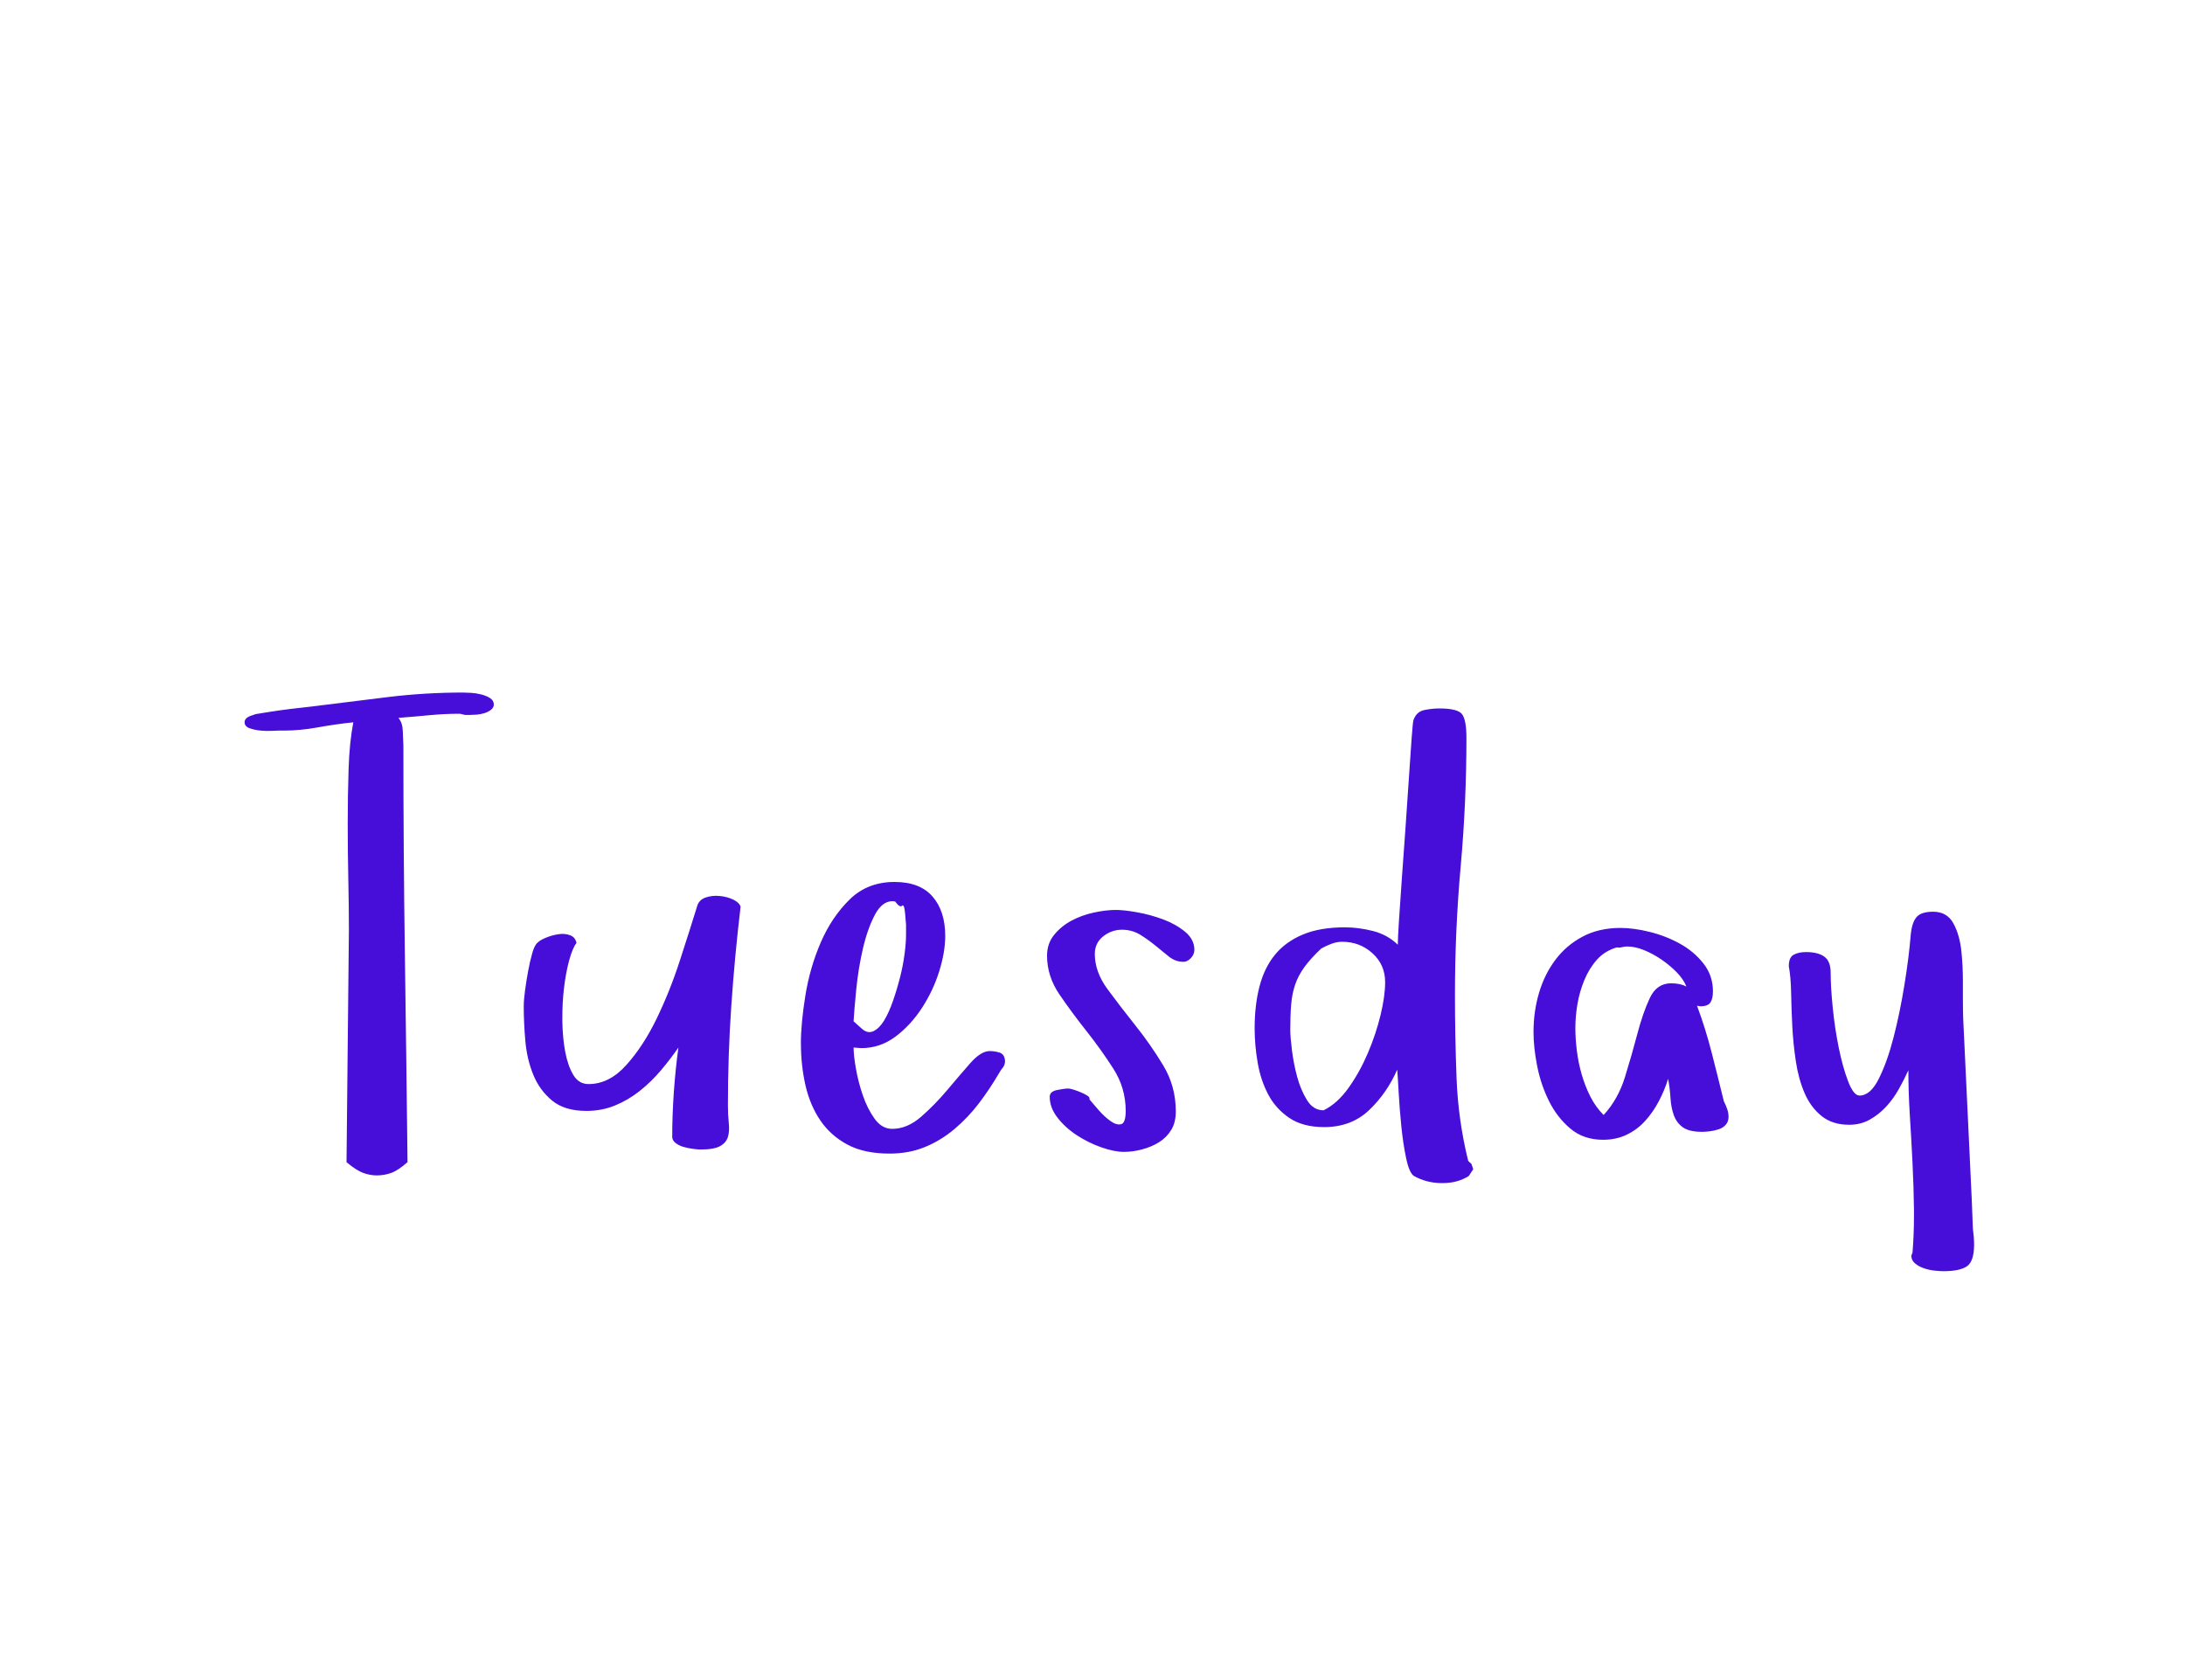 <?xml version="1.0"?>
<svg version="1.1" xmlns="http://www.w3.org/2000/svg" width="134" height="103" style=""><path fill="#470dd9" d="M15,44.292q0-0.253,0.352-0.388t0.461-0.135l0.668-0.108q0.668-0.108,1.355-0.19t1.337-0.154q2.294-0.289,4.589-0.569t4.625-0.28q0.181,0,0.497,0.018t0.632,0.099t0.542,0.226t0.226,0.397q0,0.181-0.172,0.316t-0.406,0.208t-0.479,0.09t-0.388,0.018l-0.316,0t-0.316-0.072q-0.958,0-1.888,0.09t-1.888,0.163q0.253,0.289,0.271,0.813t0.036,0.903q0,6.396,0.09,12.719t0.163,12.773l0,0.036q-0.596,0.524-1.021,0.668t-0.858,0.145q-0.416,0-0.84-0.154t-1.021-0.659l0-0.036l0.145-14.182q0-1.409-0.036-3.107t-0.036-3.442t0.054-3.369t0.289-2.836q-1.066,0.108-2.258,0.325q-1.03,0.181-1.969,0.181l-0.325,0q-0.072,0-0.425,0.018t-0.723-0.018t-0.668-0.145t-0.298-0.361z M32.121,61.671q0-0.361,0.081-0.958t0.19-1.183t0.253-1.093t0.343-0.65q0.145-0.145,0.497-0.289t0.741-0.208t0.723,0.054t0.406,0.479q-0.253,0.325-0.461,1.111t-0.316,1.743q-0.09,0.813-0.09,1.68l0,0.307q0.018,1.012,0.181,1.861t0.497,1.4t0.93,0.551q1.265,0,2.312-1.165t1.861-2.845t1.427-3.568t1.048-3.297q0.108-0.416,0.515-0.56t0.876-0.099t0.84,0.226t0.443,0.434q-0.361,3.035-0.569,6.07t-0.208,6.106q0,0.596,0.054,1.093t-0.054,0.849t-0.479,0.56t-1.183,0.208q-0.181,0-0.461-0.036t-0.578-0.117t-0.506-0.244t-0.208-0.379q0-1.337,0.099-2.746t0.28-2.728q-0.488,0.705-1.075,1.4t-1.292,1.256t-1.518,0.894t-1.752,0.334q-1.337,0-2.105-0.632t-1.156-1.581t-0.488-2.069t-0.099-2.168z M49.116,64.002q0-1.265,0.28-2.981t0.948-3.252t1.761-2.611t2.755-1.075q1.554,0,2.331,0.894t0.777,2.412q0,0.994-0.37,2.177t-1.057,2.24t-1.626,1.761t-2.096,0.705l-0.47-0.036q0,0.488,0.145,1.31t0.425,1.635t0.723,1.427t1.075,0.614q0.921,0,1.771-0.741t1.608-1.644t1.409-1.644t1.192-0.741q0.289,0,0.596,0.09t0.343,0.506q0,0.253-0.135,0.416t-0.244,0.361q-0.56,0.958-1.219,1.825t-1.49,1.572t-1.816,1.111t-2.177,0.406q-1.554,0-2.583-0.551t-1.662-1.481t-0.912-2.15t-0.28-2.556z M52.349,62.629l0.506,0.452q0.361,0.325,0.723,0.145t0.65-0.659t0.533-1.183t0.434-1.445t0.28-1.445t0.09-1.174l0-0.614t-0.054-0.65t-0.19-0.515t-0.425-0.262q-0.09-0.018-0.163-0.018q-0.614,0-1.048,0.777q-0.47,0.867-0.759,2.105t-0.416,2.538t-0.163,1.951z M64.213,58.6q0-0.741,0.434-1.274t1.057-0.867t1.364-0.497t1.373-0.163q0.488,0,1.301,0.145t1.59,0.434t1.346,0.759t0.569,1.102q0,0.289-0.217,0.515t-0.452,0.226q-0.488,0-0.885-0.316t-0.822-0.668t-0.93-0.668t-1.138-0.316t-1.147,0.406t-0.515,1.075q0,1.102,0.777,2.159t1.707,2.222t1.707,2.448t0.777,2.836q0,0.668-0.28,1.129t-0.741,0.75t-1.039,0.443t-1.12,0.154q-0.596,0-1.391-0.28t-1.5-0.741t-1.183-1.075t-0.479-1.283q0-0.325,0.461-0.416t0.677-0.09q0.108,0,0.334,0.072t0.443,0.163t0.388,0.199t0.135,0.235q0.181,0.217,0.551,0.641t0.741,0.687t0.65,0.19t0.28-0.813q0-1.409-0.759-2.593t-1.653-2.312t-1.653-2.24t-0.759-2.376z M76.944,63.044q0-1.409,0.298-2.556t0.948-1.942t1.707-1.238t2.574-0.443q0.849,0,1.734,0.226t1.518,0.84q0-0.361,0.072-1.49t0.181-2.629t0.226-3.144t0.208-3.053t0.163-2.367t0.108-1.084q0.181-0.524,0.668-0.623t0.921-0.099q1.138,0,1.4,0.361t0.262,1.445q0,3.957-0.352,7.877t-0.352,7.877q0,2.547,0.099,5.122t0.714,5.068l0.199,0.181l0.108,0.325l-0.271,0.416q-0.687,0.434-1.59,0.434l-0.072,0q-0.921,0-1.698-0.434q-0.289-0.181-0.479-1.075t-0.298-1.969t-0.163-2.069t-0.09-1.409q-0.632,1.445-1.725,2.484t-2.755,1.039q-1.301,0-2.132-0.56t-1.292-1.427t-0.65-1.942t-0.19-2.141z M79.13,63.153q0,0.416,0.099,1.229t0.316,1.626t0.605,1.445t1.021,0.632q0.849-0.416,1.536-1.382t1.183-2.132t0.777-2.331t0.28-2.014q0-1.066-0.777-1.771t-1.861-0.705q-0.325,0-0.659,0.126t-0.623,0.289q-0.668,0.632-1.039,1.147t-0.56,1.066t-0.244,1.219t-0.054,1.554z M94.047,63.261q0-1.229,0.334-2.367t1.003-2.032t1.671-1.427t2.322-0.533q0.813,0,1.798,0.244t1.852,0.723t1.445,1.219t0.578,1.698q0,0.452-0.154,0.687t-0.623,0.235l-0.199-0.036q0.524,1.409,0.903,2.891t0.741,2.963q0.145,0.289,0.217,0.515t0.072,0.443q0,0.289-0.163,0.479t-0.425,0.28t-0.542,0.126t-0.497,0.036q-0.777,0-1.165-0.271t-0.56-0.741t-0.208-1.057t-0.145-1.183q-0.217,0.705-0.569,1.373t-0.831,1.201t-1.129,0.849t-1.463,0.316q-1.192,0-2.005-0.687t-1.31-1.689t-0.723-2.141t-0.226-2.114z M96.612,63.008q0,0.668,0.09,1.409t0.298,1.463t0.533,1.364t0.813,1.129q0.885-0.958,1.31-2.331t0.759-2.647t0.759-2.186t1.31-0.912q0.56,0,0.939,0.199q-0.181-0.452-0.596-0.876t-0.93-0.777t-1.066-0.578t-1.039-0.226q-0.145,0-0.334,0.045t-0.298,0.009q-0.741,0.217-1.219,0.75t-0.777,1.256t-0.425,1.481t-0.126,1.427z M109.704,59.232q0-0.524,0.298-0.687t0.75-0.163q0.741,0,1.129,0.28t0.388,0.985q0,0.849,0.126,2.123t0.37,2.475t0.578,2.069t0.696,0.867q0.668,0,1.183-1.03t0.903-2.529t0.668-3.225t0.388-3.08q0.072-0.741,0.352-1.075t1.021-0.334q0.849,0,1.238,0.705t0.497,1.734q0.09,0.885,0.09,1.843l0,0.307l0,0.723q0,0.687,0.018,1.229l0.524,11.075l0.072,1.843q0.036,0.253,0.054,0.479t0.018,0.479q0,1.03-0.443,1.328t-1.436,0.298q-0.217,0-0.551-0.036t-0.65-0.145t-0.542-0.298t-0.226-0.479l0.072-0.181q0.09-1.084,0.09-2.276l0-0.379q-0.018-1.409-0.09-2.854t-0.163-2.891t-0.09-2.782q-0.253,0.56-0.587,1.156t-0.777,1.075t-1.003,0.795t-1.265,0.316q-1.03,0-1.698-0.542t-1.039-1.409t-0.533-1.942t-0.217-2.15t-0.072-2.051t-0.145-1.644z"/><path fill="#" d=""/></svg>
